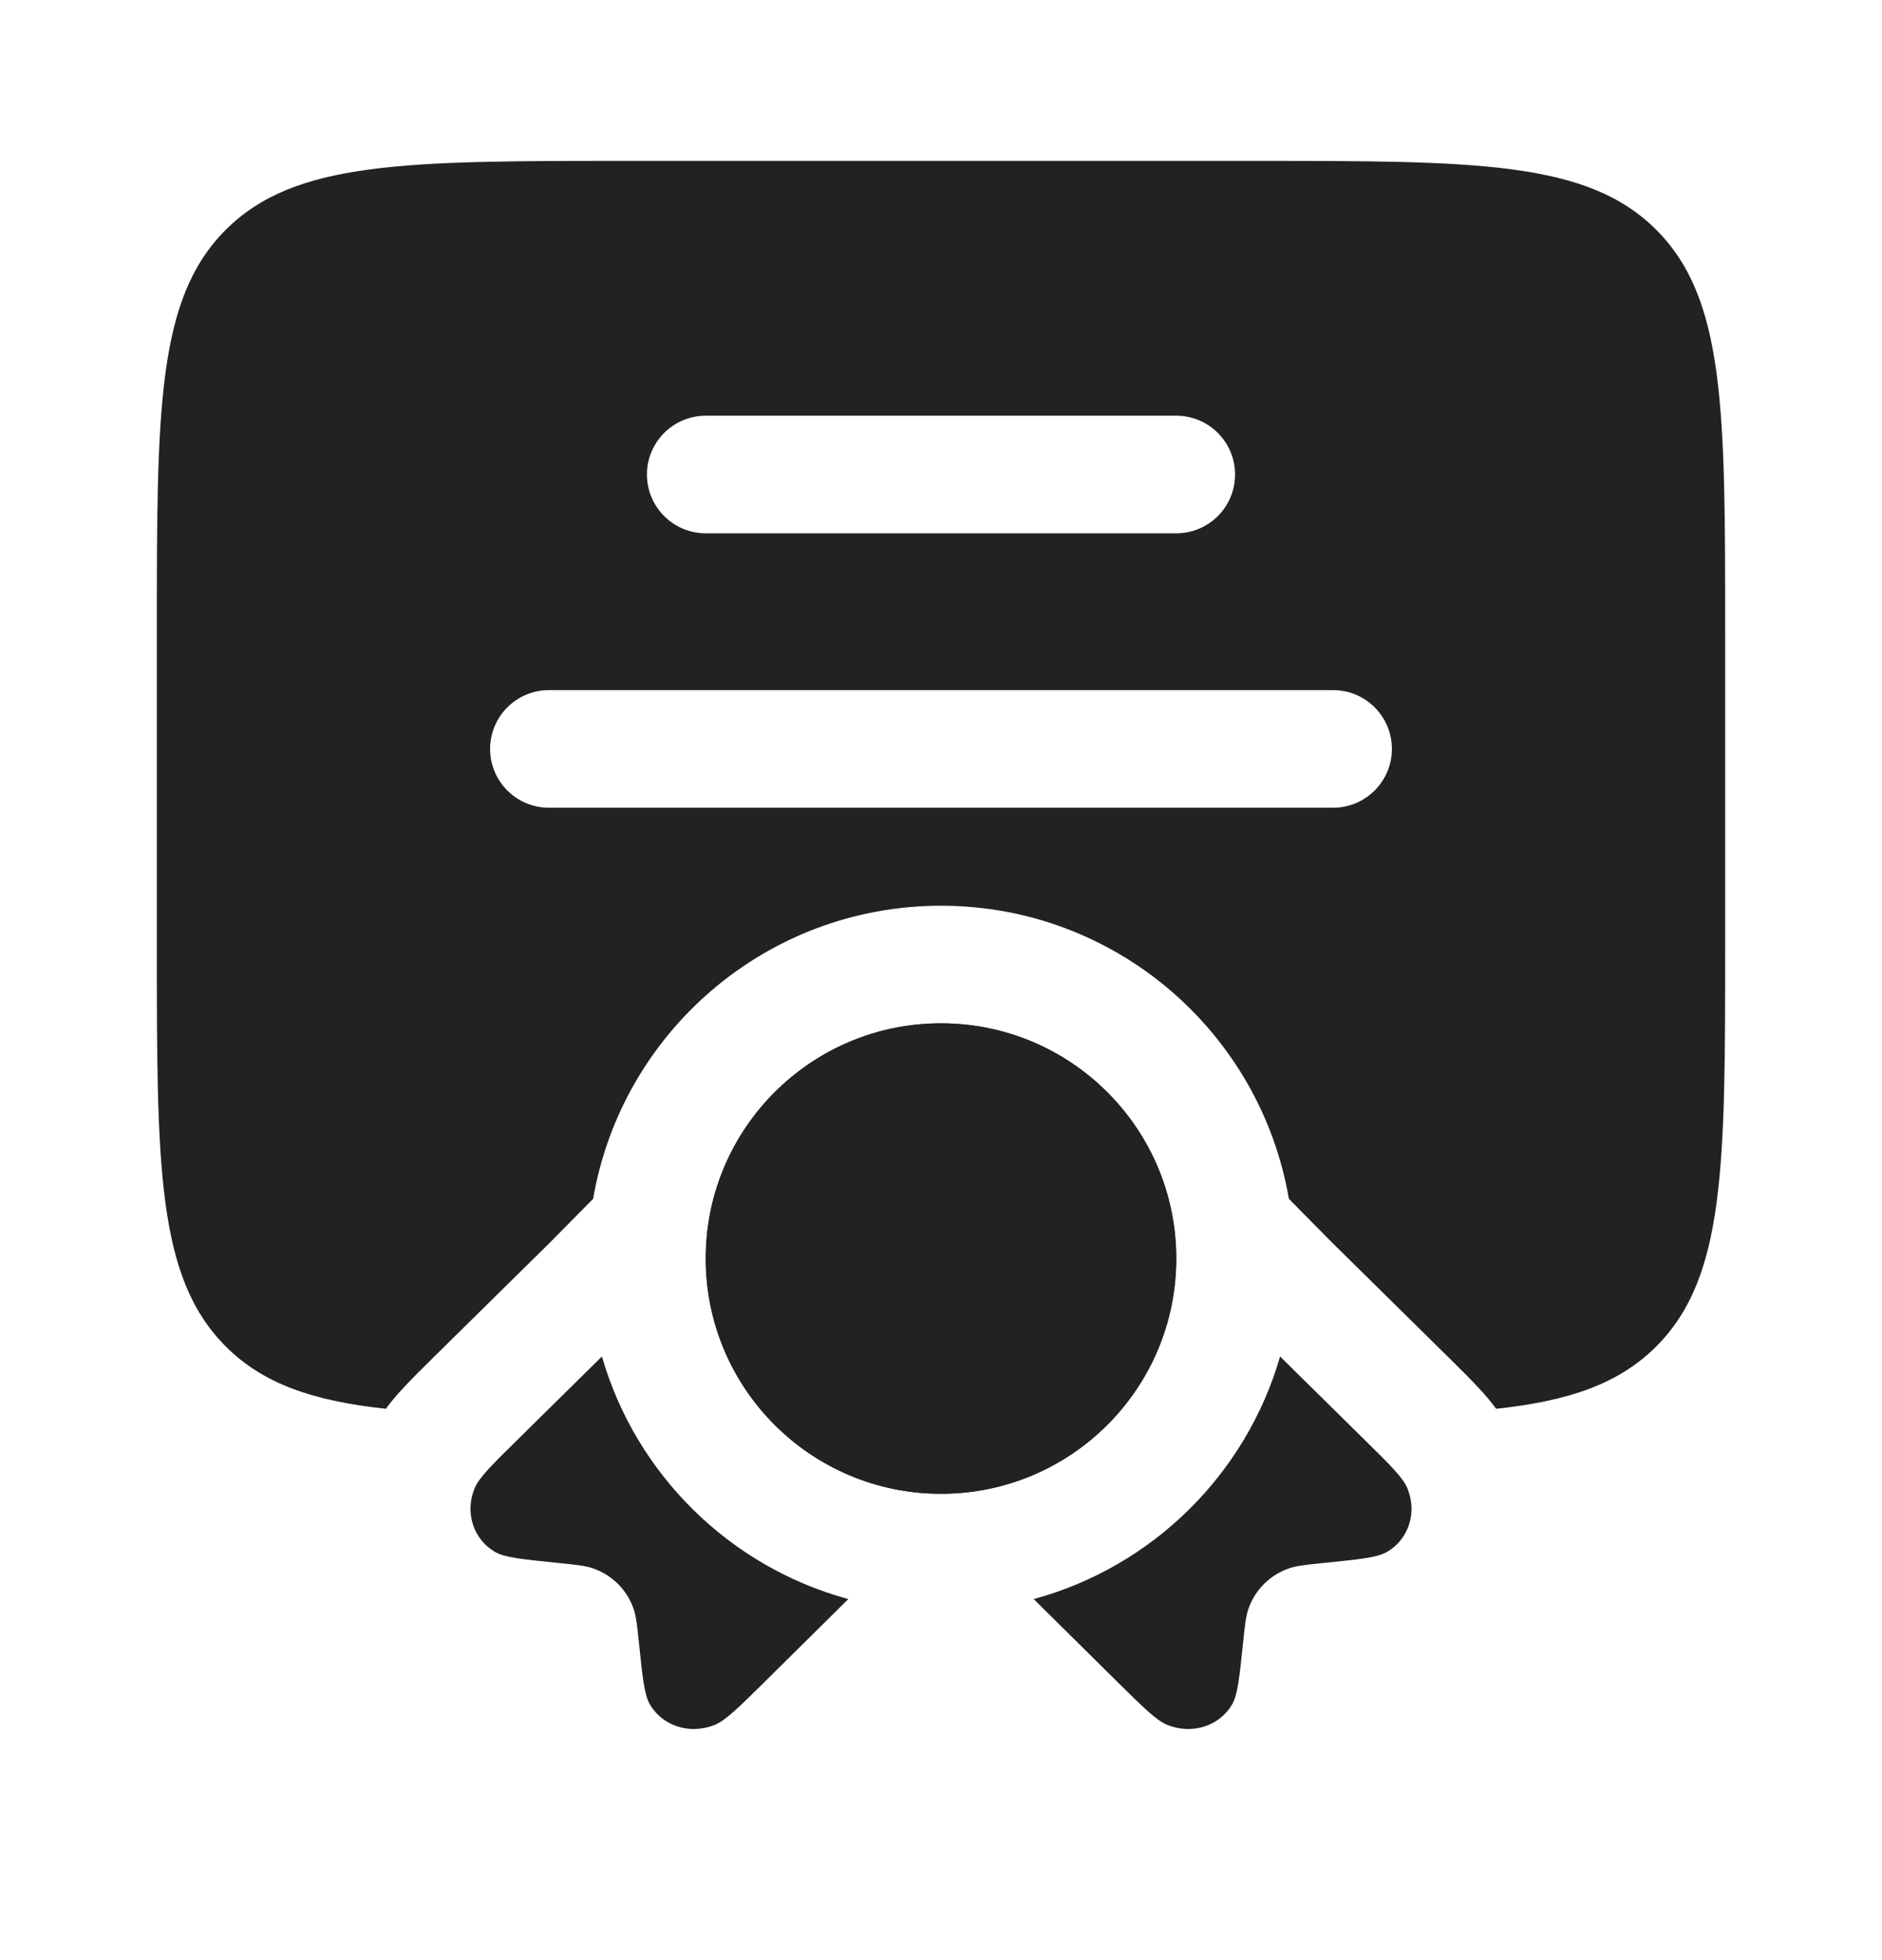 <svg xmlns="http://www.w3.org/2000/svg" width="24" height="25" viewBox="0 0 24 25" fill="none"><path fill-rule="evenodd" clip-rule="evenodd" d="M2 12.052V8.052C2 5.223 2 3.809 2.879 2.931C3.757 2.052 5.172 2.052 8 2.052H16C18.828 2.052 20.243 2.052 21.121 2.931C22 3.809 22 5.223 22 8.052V12.052C22 14.88 22 16.294 21.121 17.173C20.645 17.649 20.011 17.868 19.08 17.968C19.006 17.868 18.936 17.789 18.886 17.734C18.77 17.606 18.623 17.461 18.48 17.32L16.987 15.848L16.436 15.29C16.073 13.167 14.226 11.552 12 11.552C9.775 11.552 7.927 13.167 7.564 15.29L7.013 15.848L5.52 17.32C5.377 17.461 5.23 17.606 5.114 17.734C5.064 17.789 4.994 17.868 4.92 17.968C3.989 17.868 3.355 17.649 2.879 17.173C2 16.294 2 14.88 2 12.052ZM9 5.302C8.586 5.302 8.25 5.638 8.25 6.052C8.25 6.466 8.586 6.802 9 6.802H15C15.414 6.802 15.75 6.466 15.75 6.052C15.75 5.638 15.414 5.302 15 5.302H9ZM6.25 9.552C6.25 9.138 6.586 8.802 7 8.802H17C17.414 8.802 17.75 9.138 17.75 9.552C17.75 9.966 17.414 10.302 17 10.302H7C6.586 10.302 6.25 9.966 6.25 9.552Z" fill="#222222"></path><path d="M15 16.052C15 17.709 13.657 19.052 12 19.052C10.343 19.052 9 17.709 9 16.052C9 14.395 10.343 13.052 12 13.052C13.657 13.052 15 14.395 15 16.052Z" fill="#222222"></path><path d="M9.001 15.969C9 15.997 9 16.024 9 16.052C9 17.709 10.343 19.052 12 19.052C13.657 19.052 15 17.709 15 16.052C15 16.024 15 15.997 14.999 15.969C14.955 14.351 13.629 13.052 12 13.052C10.447 13.052 9.169 14.232 9.015 15.745C9.008 15.819 9.003 15.894 9.001 15.969Z" fill="#222222"></path><path d="M7.676 17.301L6.595 18.367C6.271 18.686 6.109 18.846 6.053 18.981C5.925 19.29 6.035 19.632 6.313 19.794C6.435 19.865 6.655 19.887 7.096 19.932C7.344 19.957 7.469 19.969 7.573 20.007C7.806 20.092 7.987 20.271 8.073 20.501C8.112 20.604 8.125 20.726 8.15 20.972C8.195 21.406 8.218 21.623 8.29 21.743C8.454 22.018 8.801 22.126 9.114 22C9.251 21.944 9.413 21.785 9.737 21.465L10.818 20.395C9.305 19.984 8.109 18.804 7.676 17.301Z" fill="#222222"></path><path d="M13.182 20.395L14.263 21.465C14.587 21.785 14.749 21.944 14.886 22C15.199 22.126 15.546 22.018 15.71 21.743C15.782 21.623 15.805 21.406 15.85 20.972C15.875 20.726 15.888 20.604 15.927 20.501C16.013 20.271 16.194 20.092 16.427 20.007C16.532 19.969 16.656 19.957 16.904 19.932C17.345 19.887 17.565 19.865 17.687 19.794C17.965 19.632 18.075 19.29 17.947 18.981C17.891 18.846 17.729 18.686 17.405 18.367L16.324 17.301C15.891 18.804 14.695 19.984 13.182 20.395Z" fill="#222222"></path></svg>